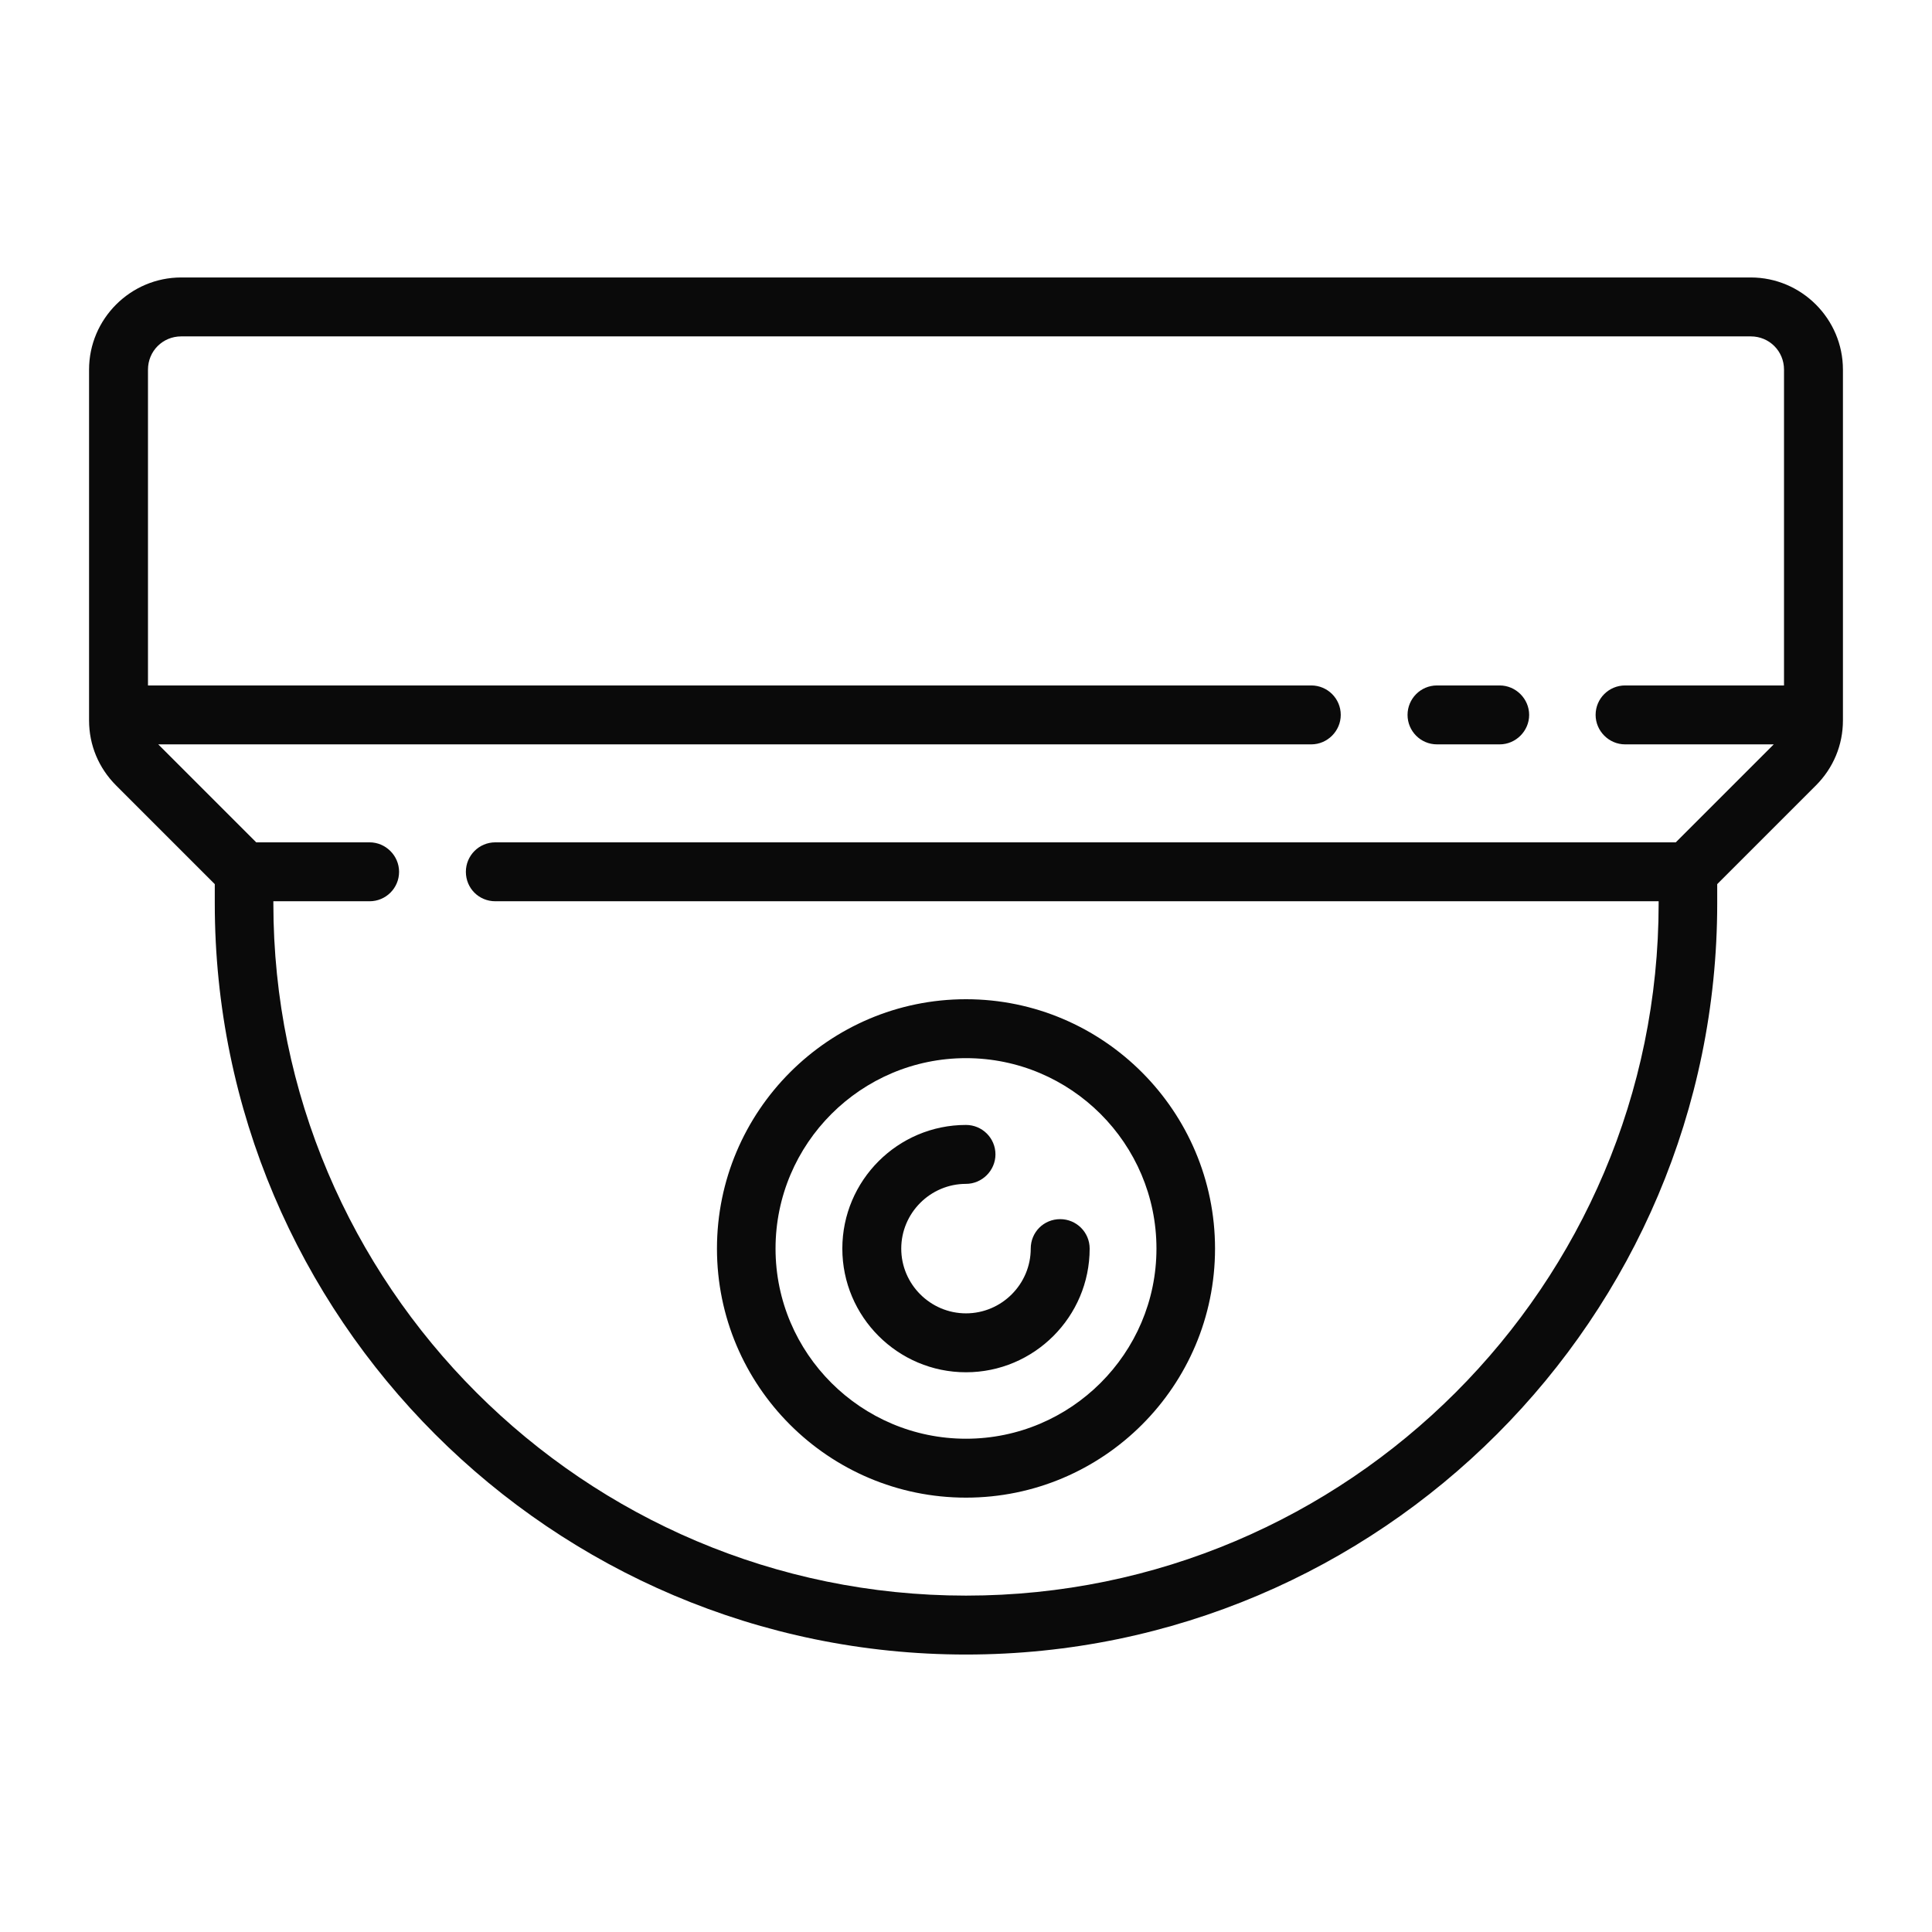 <svg version="1.2" xmlns="http://www.w3.org/2000/svg" viewBox="0 0 564 564" width="564" height="564">
	<title>cctv-svgrepo-com-svg</title>
	<style>
		.s0 { fill: rgb(10, 10, 10) } 
	</style>
	<path id="Layer" fill-rule="evenodd" class="s0" d="m538 107.9v102.4c0 7.2-2.8 13.9-7.9 19l-28.8 28.8v5.6c0 120.9-98.4 219.3-219.3 219.3-120.9 0-219.3-98.4-219.3-219.3v-5.6l-28.8-28.8c-5.1-5.1-7.9-11.8-7.9-19v-102.4c0-14.8 12.1-26.9 26.9-26.9h458.2c14.8 0 26.9 12.1 26.9 26.9zm-17.2 0c0-5.4-4.3-9.7-9.7-9.7h-458.2c-5.4 0-9.7 4.3-9.7 9.7v92.2h339.6c4.7 0 8.6 3.8 8.6 8.6 0 4.7-3.9 8.6-8.6 8.6h-336.6l28.6 28.6h33.1c4.7 0 8.6 3.9 8.6 8.6 0 4.8-3.9 8.6-8.6 8.6h-28.1v0.6c0 111.4 90.7 202.1 202.2 202.1 111.5 0 202.2-90.7 202.2-202.1v-0.6h-339.6c-4.8 0-8.6-3.8-8.6-8.6 0-4.7 3.8-8.6 8.6-8.6h344.6l28.6-28.6h-43.4c-4.7 0-8.6-3.9-8.6-8.6 0-4.8 3.9-8.6 8.6-8.6h46.4zm-74.4 100.8c0 4.7-3.9 8.6-8.6 8.6h-18.3c-4.8 0-8.6-3.9-8.6-8.6 0-4.7 3.8-8.6 8.6-8.6h18.3c4.7 0 8.6 3.9 8.6 8.6zm-91.7 155.8c0 40.1-32.6 72.7-72.7 72.7-40.1 0-72.7-32.6-72.7-72.7 0-40.1 32.6-72.8 72.7-72.8 40.1 0 72.7 32.7 72.7 72.8zm-17.1 0c0-30.7-25-55.6-55.6-55.6-30.6 0-55.6 24.9-55.6 55.6 0 30.6 25 55.5 55.6 55.5 30.6 0 55.6-24.9 55.6-55.5zm-19.5 0c0 19.9-16.2 36.1-36.1 36.1-19.9 0-36.1-16.2-36.1-36.1 0-19.9 16.2-36.1 36.1-36.1 4.7 0 8.6 3.8 8.6 8.6 0 4.7-3.9 8.6-8.6 8.6-10.4 0-18.9 8.5-18.9 18.9 0 10.4 8.5 18.9 18.9 18.9 10.4 0 18.9-8.5 18.9-18.9 0-4.8 3.8-8.6 8.6-8.6 4.7 0 8.6 3.8 8.6 8.6z"/>
</svg>